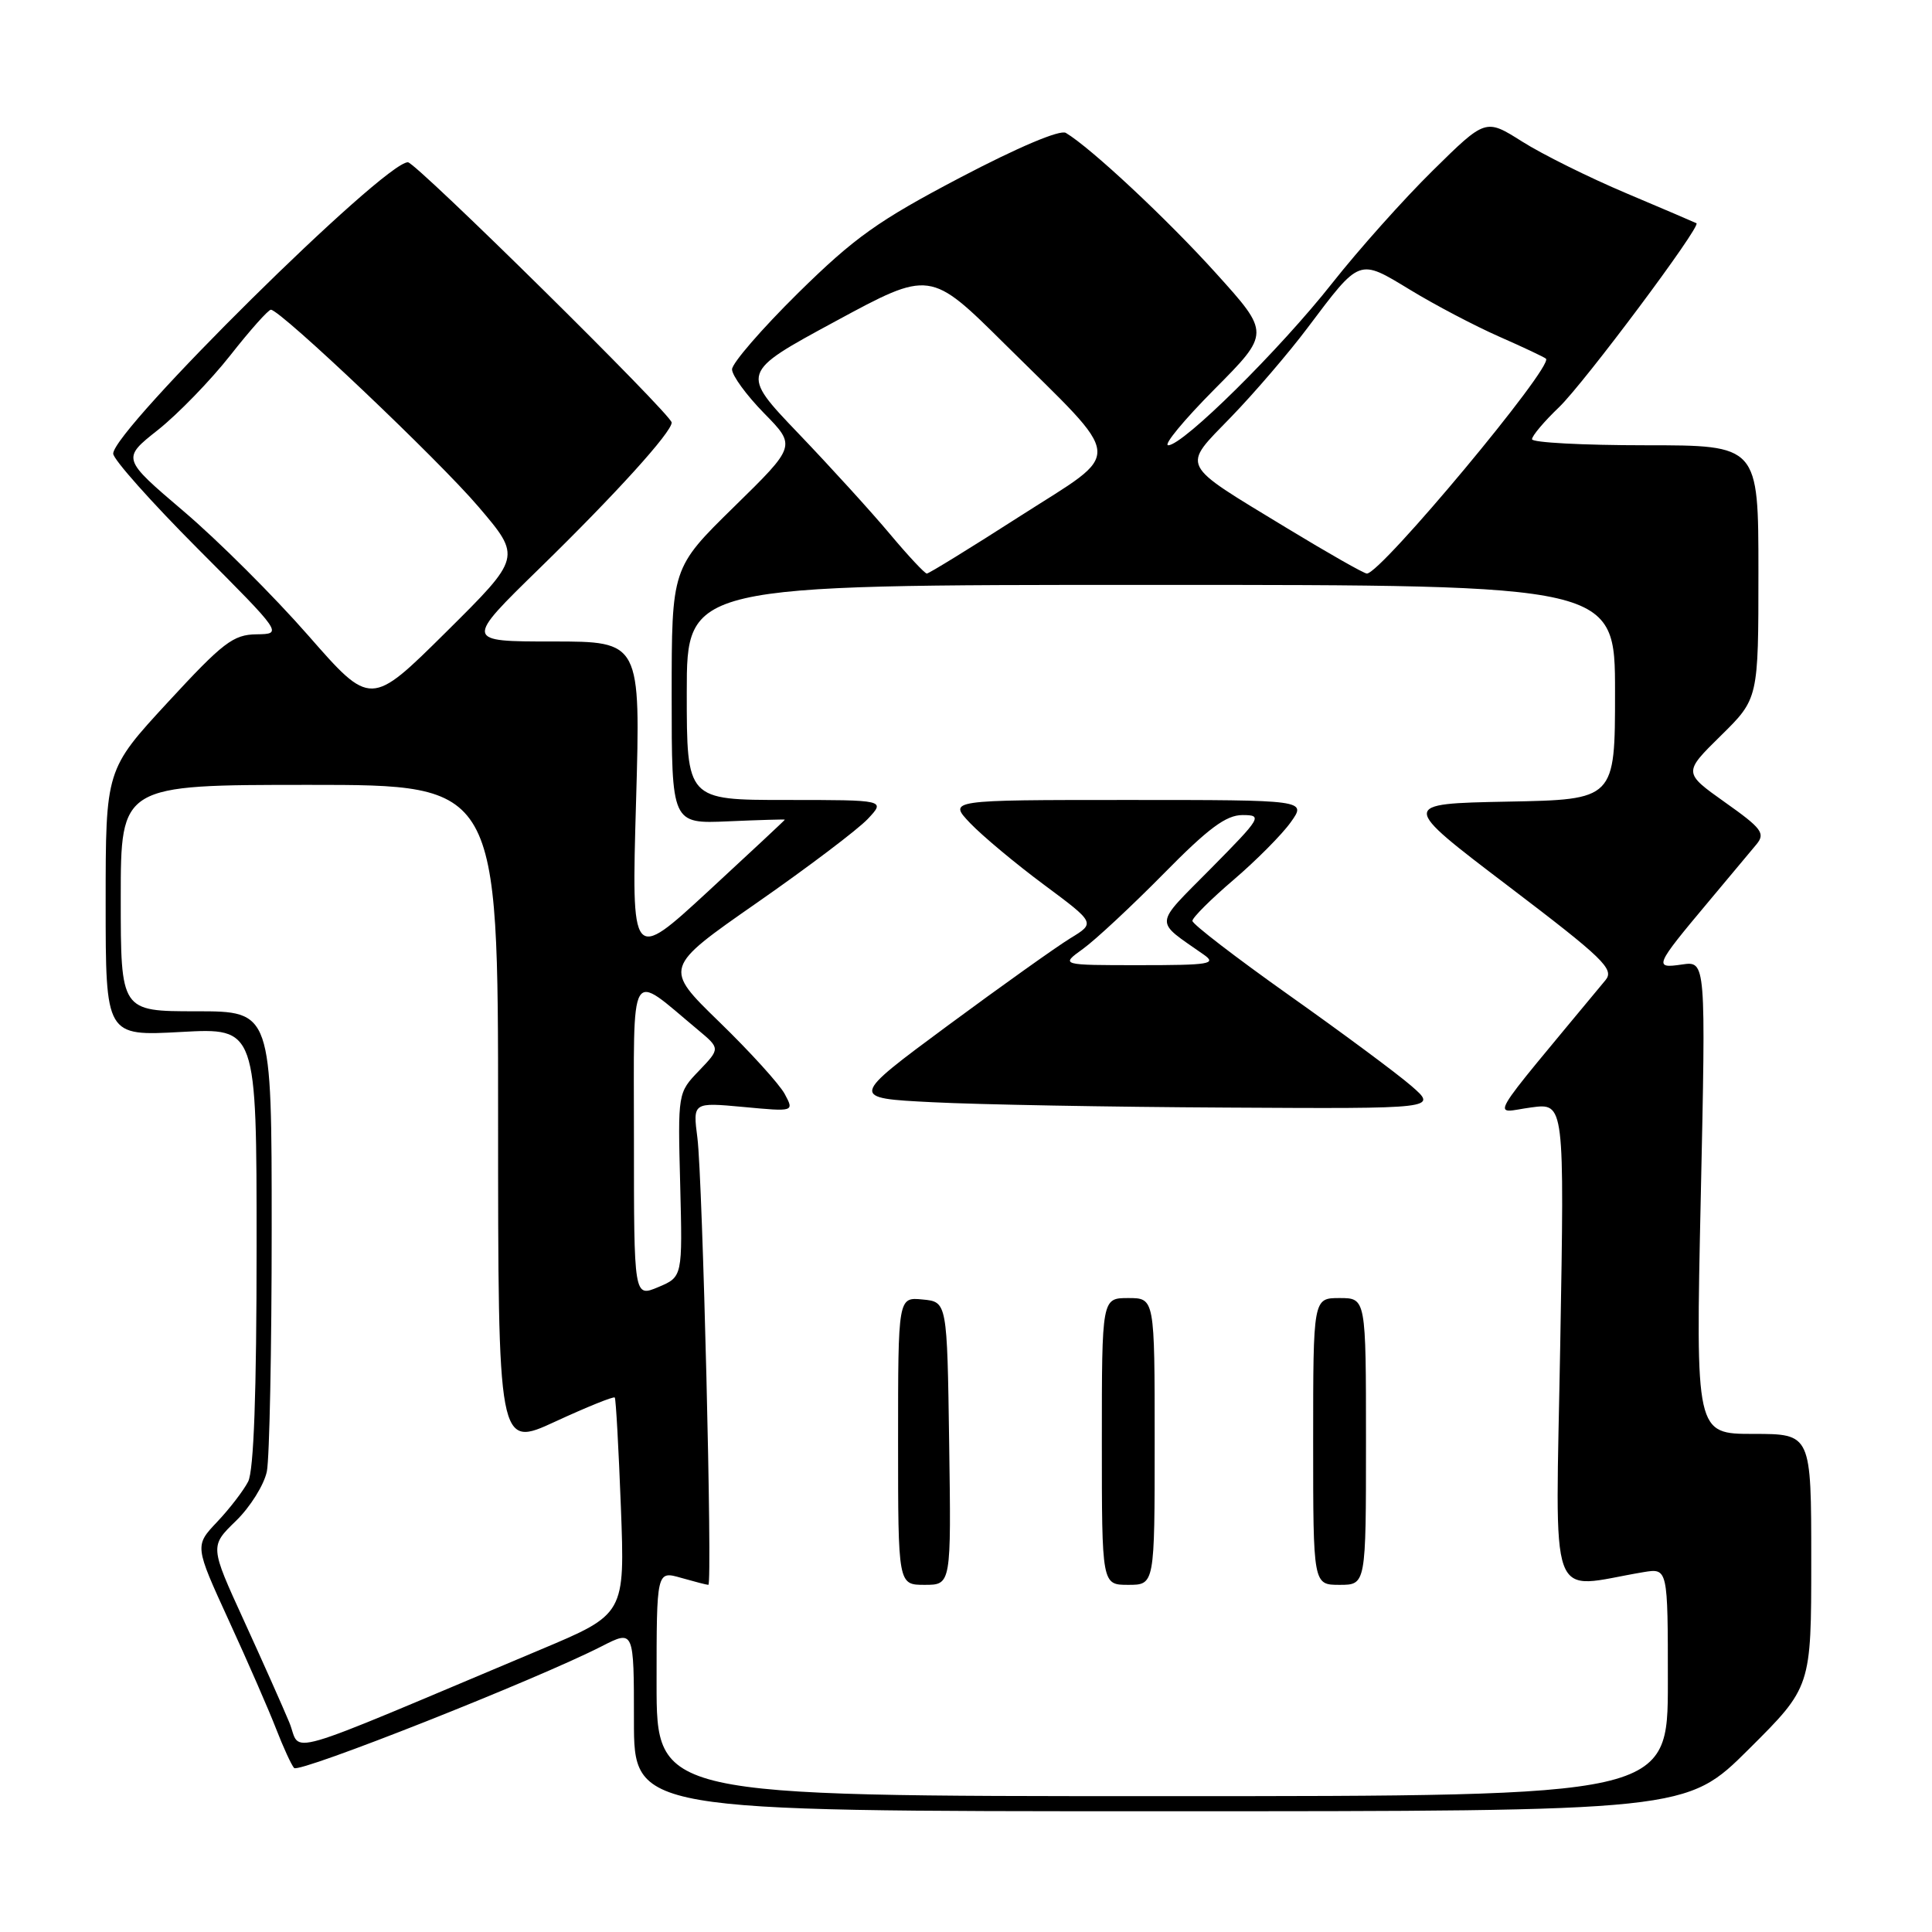 <?xml version="1.0" encoding="UTF-8" standalone="no"?>
<!DOCTYPE svg PUBLIC "-//W3C//DTD SVG 1.1//EN" "http://www.w3.org/Graphics/SVG/1.1/DTD/svg11.dtd" >
<svg xmlns="http://www.w3.org/2000/svg" xmlns:xlink="http://www.w3.org/1999/xlink" version="1.1" viewBox="0 0 256 256">
 <g >
 <path fill="currentColor"
d=" M 231.73 231.77 C 240.00 223.54 240.00 223.54 240.00 206.77 C 240.00 190.00 240.00 190.00 232.34 190.00 C 224.68 190.00 224.68 190.00 225.36 158.67 C 226.04 127.34 226.04 127.34 222.88 127.80 C 219.09 128.36 219.23 128.02 226.37 119.50 C 229.13 116.20 232.00 112.76 232.75 111.87 C 233.94 110.42 233.45 109.76 228.57 106.31 C 223.04 102.38 223.04 102.38 228.02 97.48 C 233.00 92.58 233.00 92.58 233.00 75.79 C 233.00 59.00 233.00 59.00 218.00 59.00 C 209.75 59.00 203.00 58.64 203.00 58.20 C 203.00 57.75 204.61 55.84 206.59 53.95 C 209.92 50.74 225.45 29.96 224.79 29.58 C 224.63 29.49 220.45 27.70 215.50 25.61 C 210.55 23.52 204.33 20.43 201.68 18.75 C 196.85 15.70 196.85 15.70 189.85 22.60 C 186.00 26.39 180.01 33.10 176.54 37.50 C 169.59 46.32 156.77 59.00 154.80 59.00 C 154.11 59.00 156.87 55.66 160.92 51.58 C 168.30 44.15 168.30 44.15 161.12 36.20 C 154.64 29.02 144.54 19.58 141.23 17.61 C 140.46 17.15 134.89 19.51 127.23 23.53 C 116.34 29.25 113.24 31.46 105.75 38.83 C 100.94 43.58 97.00 48.13 97.00 48.94 C 97.00 49.76 98.91 52.37 101.25 54.76 C 105.50 59.09 105.50 59.09 97.25 67.17 C 89.00 75.26 89.00 75.26 89.00 92.21 C 89.00 109.16 89.00 109.16 96.50 108.83 C 100.63 108.65 104.00 108.55 104.00 108.61 C 104.00 108.67 99.43 112.94 93.84 118.10 C 83.67 127.48 83.67 127.48 84.28 106.24 C 84.89 85.00 84.89 85.00 73.22 85.00 C 61.56 85.00 61.56 85.00 71.55 75.25 C 81.57 65.47 89.00 57.27 89.00 55.99 C 89.00 54.94 55.11 21.50 54.05 21.50 C 50.86 21.50 15.00 56.96 15.00 60.11 C 15.00 60.86 20.06 66.54 26.23 72.73 C 37.47 84.00 37.47 84.00 33.98 84.05 C 30.90 84.09 29.54 85.14 22.25 93.04 C 14.00 101.98 14.00 101.98 14.00 119.64 C 14.00 137.29 14.00 137.29 24.00 136.74 C 34.00 136.19 34.00 136.19 34.00 165.16 C 34.00 184.58 33.63 194.85 32.88 196.32 C 32.26 197.52 30.42 199.92 28.77 201.66 C 25.78 204.82 25.78 204.82 30.33 214.75 C 32.84 220.21 35.65 226.66 36.59 229.09 C 37.53 231.51 38.60 233.85 38.97 234.27 C 39.61 235.01 71.16 222.53 79.75 218.13 C 84.00 215.96 84.00 215.96 84.00 227.98 C 84.00 240.00 84.00 240.00 153.73 240.00 C 223.46 240.00 223.46 240.00 231.73 231.77 Z  M 87.00 223.07 C 87.00 208.14 87.00 208.14 90.24 209.07 C 92.03 209.58 93.65 210.00 93.86 210.00 C 94.42 210.00 93.10 156.19 92.41 150.78 C 91.80 146.06 91.80 146.06 98.52 146.68 C 105.24 147.31 105.24 147.31 103.98 144.96 C 103.29 143.67 99.39 139.37 95.32 135.42 C 87.93 128.24 87.93 128.24 100.27 119.64 C 107.05 114.92 113.67 109.91 114.98 108.52 C 117.35 106.00 117.35 106.00 104.17 106.00 C 91.00 106.00 91.00 106.00 91.00 91.75 C 91.00 77.50 91.00 77.50 152.50 77.50 C 214.00 77.50 214.00 77.50 214.00 91.72 C 214.00 105.95 214.00 105.95 199.75 106.22 C 185.50 106.50 185.50 106.50 199.80 117.37 C 212.48 127.01 213.94 128.42 212.74 129.87 C 196.44 149.54 197.67 147.43 202.90 146.74 C 207.30 146.15 207.30 146.15 206.74 178.15 C 206.12 213.73 204.93 210.47 217.75 208.32 C 221.00 207.78 221.00 207.78 221.00 222.89 C 221.00 238.00 221.00 238.00 154.00 238.00 C 87.00 238.00 87.00 238.00 87.00 223.07 Z  M 125.77 191.25 C 125.50 172.50 125.50 172.50 122.25 172.19 C 119.00 171.87 119.00 171.87 119.00 190.94 C 119.00 210.00 119.00 210.00 122.52 210.00 C 126.04 210.00 126.04 210.00 125.77 191.25 Z  M 153.00 191.00 C 153.00 172.00 153.00 172.00 149.50 172.00 C 146.00 172.00 146.00 172.00 146.00 191.00 C 146.00 210.00 146.00 210.00 149.50 210.00 C 153.00 210.00 153.00 210.00 153.00 191.00 Z  M 181.00 191.00 C 181.00 172.00 181.00 172.00 177.50 172.00 C 174.00 172.00 174.00 172.00 174.00 191.00 C 174.00 210.00 174.00 210.00 177.50 210.00 C 181.00 210.00 181.00 210.00 181.00 191.00 Z  M 187.00 143.88 C 185.07 142.21 177.76 136.79 170.75 131.83 C 163.74 126.86 158.00 122.45 158.00 122.02 C 158.00 121.59 160.46 119.14 163.47 116.57 C 166.47 114.00 169.88 110.57 171.03 108.95 C 173.14 106.00 173.14 106.00 149.38 106.00 C 125.63 106.00 125.63 106.00 128.56 109.08 C 130.18 110.77 134.57 114.44 138.33 117.23 C 145.15 122.30 145.15 122.30 141.83 124.32 C 140.00 125.44 132.67 130.66 125.55 135.92 C 112.60 145.50 112.60 145.50 123.55 146.05 C 129.57 146.36 147.10 146.68 162.50 146.76 C 190.50 146.92 190.50 146.92 187.00 143.88 Z  M 38.33 228.22 C 37.48 226.17 34.77 220.09 32.30 214.69 C 27.81 204.88 27.81 204.88 31.26 201.53 C 33.16 199.69 35.00 196.73 35.36 194.97 C 35.71 193.20 36.00 178.76 36.00 162.88 C 36.00 134.00 36.00 134.00 26.00 134.00 C 16.00 134.00 16.00 134.00 16.00 119.00 C 16.00 104.00 16.00 104.00 41.00 104.00 C 66.00 104.00 66.00 104.00 66.00 147.93 C 66.00 191.87 66.00 191.87 73.59 188.36 C 77.77 186.43 81.31 185.00 81.46 185.18 C 81.61 185.35 81.97 191.88 82.27 199.69 C 82.81 213.88 82.81 213.88 71.65 218.57 C 36.16 233.50 40.05 232.37 38.33 228.22 Z  M 84.00 150.88 C 84.00 127.43 83.22 128.75 92.47 136.45 C 95.44 138.93 95.44 138.93 92.63 141.87 C 89.81 144.80 89.81 144.81 90.13 157.00 C 90.44 169.19 90.44 169.19 87.22 170.55 C 84.00 171.90 84.00 171.90 84.00 150.88 Z  M 40.85 84.21 C 36.30 79.01 28.88 71.61 24.35 67.76 C 16.13 60.76 16.13 60.76 20.94 56.96 C 23.58 54.86 27.89 50.42 30.52 47.08 C 33.15 43.73 35.57 41.02 35.90 41.04 C 37.24 41.13 58.14 60.96 63.42 67.17 C 69.10 73.84 69.10 73.84 59.11 83.75 C 49.12 93.65 49.12 93.65 40.85 84.21 Z  M 117.91 70.75 C 115.49 67.86 110.04 61.87 105.80 57.44 C 98.10 49.39 98.10 49.39 110.67 42.59 C 123.25 35.78 123.25 35.78 133.19 45.64 C 149.23 61.53 149.05 59.49 135.15 68.40 C 128.64 72.58 123.08 76.00 122.81 76.00 C 122.54 76.00 120.33 73.64 117.91 70.75 Z  M 170.46 69.94 C 156.12 61.22 156.54 62.06 163.13 55.25 C 166.19 52.09 170.75 46.78 173.25 43.45 C 180.27 34.13 179.98 34.24 186.86 38.41 C 190.12 40.40 195.42 43.18 198.64 44.60 C 201.87 46.02 204.66 47.34 204.85 47.53 C 205.88 48.53 182.98 76.00 181.12 76.00 C 180.74 76.00 175.94 73.27 170.46 69.94 Z  M 143.50 125.73 C 145.15 124.54 149.95 120.07 154.17 115.79 C 160.12 109.74 162.46 108.00 164.64 108.00 C 167.32 108.00 167.14 108.31 160.47 115.06 C 152.79 122.83 152.88 121.84 159.50 126.49 C 161.27 127.73 160.30 127.89 151.00 127.89 C 140.50 127.89 140.50 127.89 143.50 125.73 Z "/>
</g>
</svg>